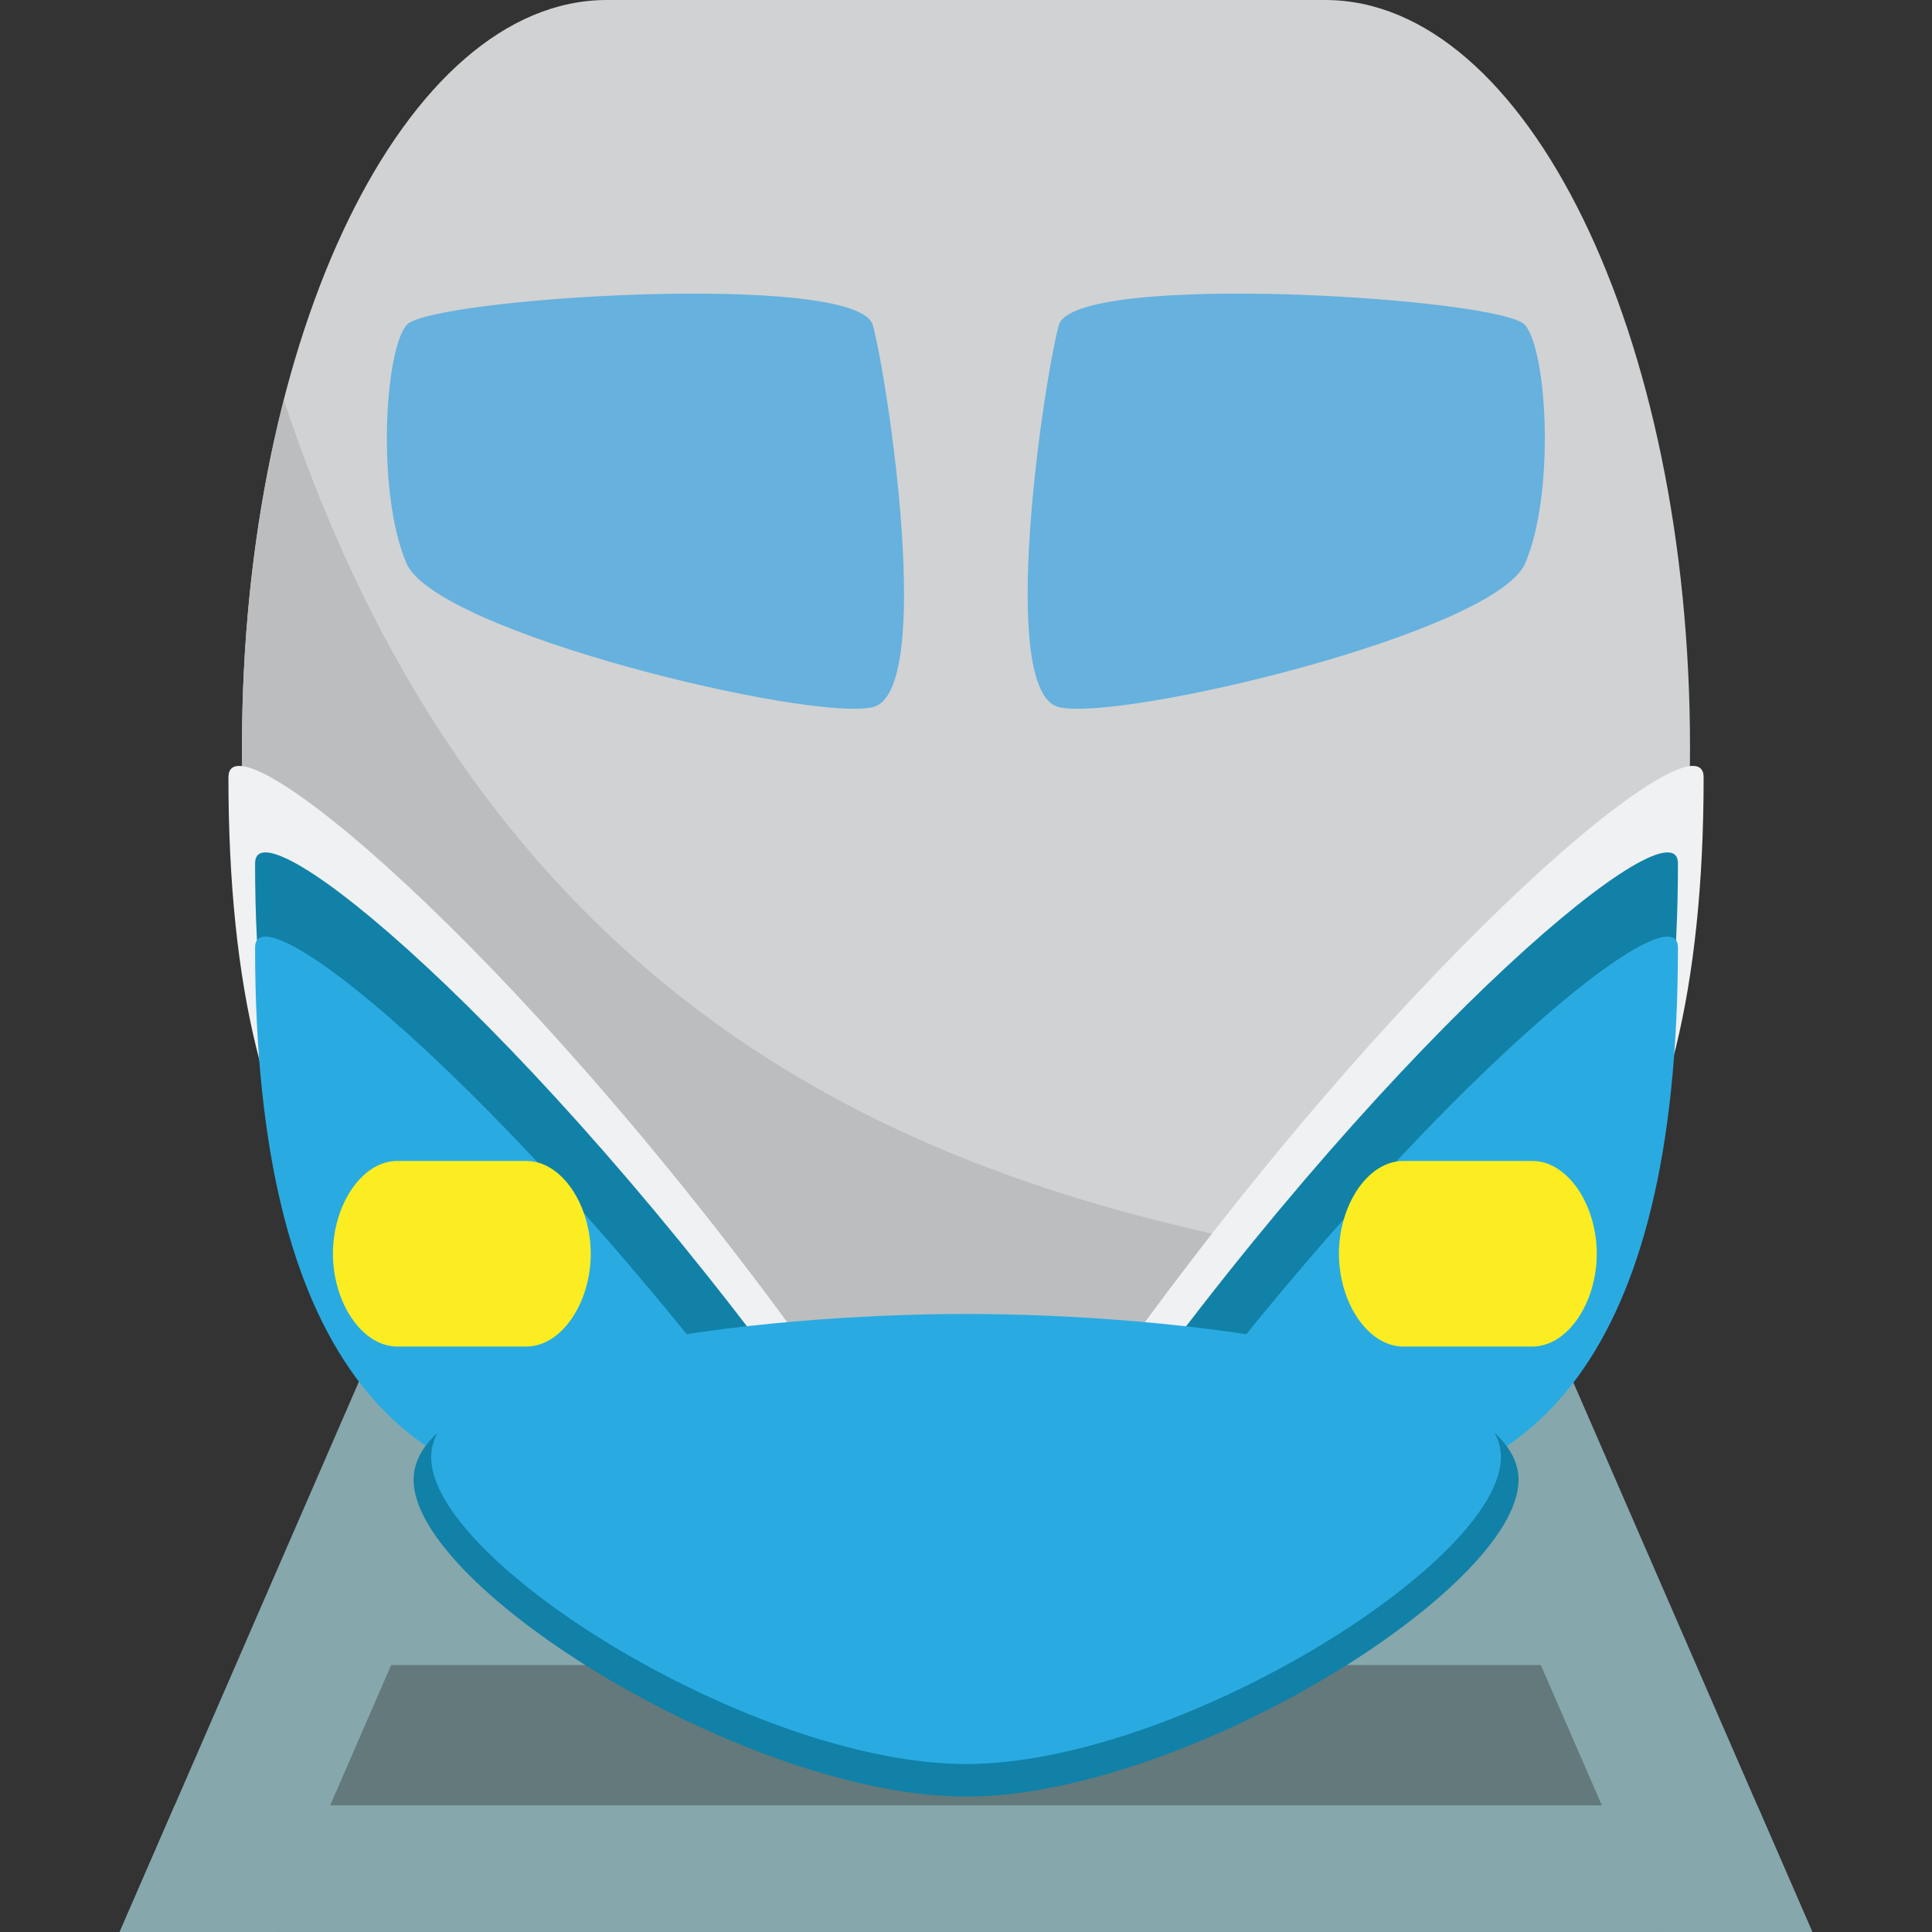 <?xml version="1.0" encoding="UTF-8" standalone="no"?>
<!-- Generator: Adobe Illustrator 16.0.0, SVG Export Plug-In . SVG Version: 6.00 Build 0)  -->

<svg
   xmlns:dc="http://purl.org/dc/elements/1.1/"
   xmlns:cc="http://creativecommons.org/ns#"
   xmlns:rdf="http://www.w3.org/1999/02/22-rdf-syntax-ns#"
   xmlns:svg="http://www.w3.org/2000/svg"
   xmlns="http://www.w3.org/2000/svg"
   xmlns:sodipodi="http://sodipodi.sourceforge.net/DTD/sodipodi-0.dtd"
   xmlns:inkscape="http://www.inkscape.org/namespaces/inkscape"
   version="1.1"
   id="Layer_1"
   x="0px"
   y="0px"
   width="64px"
   height="64px"
   viewBox="0 0 64 64"
   enable-background="new 0 0 64 64"
   xml:space="preserve"
   inkscape:version="0.48.5 r10040"
   sodipodi:docname="1F686.svg"
   inkscape:export-filename="D:\TESTINGEMOJI\SVGTEST\1F686.png"
   inkscape:export-xdpi="90"
   inkscape:export-ydpi="90"><rect x="0" y="0" width="64" height="64" fill="#333333" stroke="none"/><defs
   id="defs4346" /><sodipodi:namedview
   pagecolor="#ffffff"
   bordercolor="#666666"
   borderopacity="1"
   objecttolerance="10"
   gridtolerance="10"
   guidetolerance="10"
   inkscape:pageopacity="0"
   inkscape:pageshadow="2"
   inkscape:window-width="640"
   inkscape:window-height="480"
   id="namedview4344"
   showgrid="false"
   inkscape:zoom="3.6875"
   inkscape:cx="32"
   inkscape:cy="32"
   inkscape:window-x="418"
   inkscape:window-y="251"
   inkscape:window-maximized="0"
   inkscape:current-layer="Layer_1" />
<g
   id="g4300">
	<polygon
   fill="#86A7AC"
   points="60.035,63.999 3.964,63.999 13.379,42.341 50.617,42.341  "
   id="polygon4302" />
</g>
<g
   id="g4304">
	<path
   fill="#D1D2D3"
   d="M55.984,24.762c0,13.675-5.411,24.761-12.086,24.761H20.102c-6.674,0-12.086-11.086-12.086-24.761l0,0   C8.015,11.086,13.427,0,20.102,0h23.797C50.573,0,55.984,11.086,55.984,24.762L55.984,24.762z"
   id="path4306" />
</g>
<g
   id="g4308">
	<path
   fill="#BCBDBF"
   d="M9.404,13.257c-0.885,3.439-1.389,7.35-1.389,11.505c0,13.675,5.412,24.761,12.086,24.761h23.797   c3.06,0,5.85-2.352,7.979-6.198C43.64,40.469,19.005,42.145,9.404,13.257z"
   id="path4310" />
</g>
<path
   fill="#F0F1F2"
   d="M56.435,25.749c0,14.178-5.159,18.857-12.08,18.857h-7.017C47.11,31.117,56.435,23.547,56.435,25.749z"
   id="path4312" />
<path
   fill="#F0F1F2"
   d="M7.567,25.749c0,14.178,5.16,18.857,12.081,18.857h7.019C16.892,31.117,7.567,23.547,7.567,25.749z"
   id="path4314" />
<path
   fill="#66B1DE"
   d="M13.465,10.77c0.74-0.904,14.954-1.808,15.449,0c0.494,1.808,2.055,12.162,0,12.654  c-2.056,0.494-14.462-2.466-15.449-4.765C12.48,16.357,12.727,11.673,13.465,10.77z"
   id="path4316" />
<path
   fill="#66B1DE"
   d="M50.524,10.77c-0.74-0.904-14.954-1.808-15.448,0s-2.056,12.162,0,12.654  c2.056,0.494,14.462-2.466,15.448-4.765C51.51,16.357,51.264,11.673,50.524,10.77z"
   id="path4318" />
<g
   id="g4320">
	<polygon
   fill="#63797B"
   points="54.888,63.999 9.114,63.999 16.801,46.319 47.198,46.319  "
   id="polygon4322" />
</g>
<rect
   x="11.029"
   y="50.546"
   fill="#86A7AC"
   width="40.988"
   height="4.611"
   id="rect4324" />
<polygon
   fill="#86A7AC"
   points="60.035,63.999 3.964,63.999 5.788,59.805 58.21,59.805 "
   id="polygon4326" />
<path
   fill="#1181A8"
   d="M55.584,28.601c0,13.675-4.977,18.186-11.651,18.186h-6.769C46.59,33.778,55.584,26.479,55.584,28.601z"
   id="path4328" />
<path
   fill="#1181A8"
   d="M8.45,28.601c0,13.675,4.978,18.186,11.652,18.186h6.769C17.444,33.778,8.45,26.479,8.45,28.601z"
   id="path4330" />
<path
   fill="#29ABE2"
   d="M8.45,31.391c0,13.676,4.978,18.187,11.652,18.187h6.769C17.444,36.568,8.45,29.268,8.45,31.391z"
   id="path4332" />
<path
   fill="#29ABE2"
   d="M55.584,31.391c0,13.676-4.977,18.187-11.651,18.187h-6.769C46.59,36.568,55.584,29.268,55.584,31.391z"
   id="path4334" />
<path
   fill="#1181A8"
   d="M50.303,49.025c0,3.606-11.107,10.489-18.303,10.489c-7.195,0-18.299-6.883-18.299-10.489  S24.805,44.117,32,44.117C39.195,44.117,50.303,45.419,50.303,49.025z"
   id="path4336" />
<path
   fill="#29ABE2"
   d="M49.719,48.276c0,3.492-10.754,10.159-17.719,10.159c-6.967,0-17.716-6.667-17.716-10.159  c0-3.49,10.75-4.749,17.716-4.749C38.965,43.527,49.719,44.786,49.719,48.276z"
   id="path4338" />
<path
   fill="#FBED21"
   d="M52.895,41.532c0,1.608-0.955,3.074-2.136,3.074H46.49c-1.181,0-2.136-1.466-2.136-3.074l0,0  c0-1.613,0.955-3.074,2.136-3.074h4.269C51.939,38.458,52.895,39.919,52.895,41.532L52.895,41.532z"
   id="path4340" />
<path
   fill="#FBED21"
   d="M19.569,41.532c0,1.608-0.955,3.074-2.135,3.074h-4.269c-1.181,0-2.136-1.466-2.136-3.074l0,0  c0-1.613,0.955-3.074,2.136-3.074h4.269C18.615,38.458,19.569,39.919,19.569,41.532L19.569,41.532z"
   id="path4342" />
</svg>